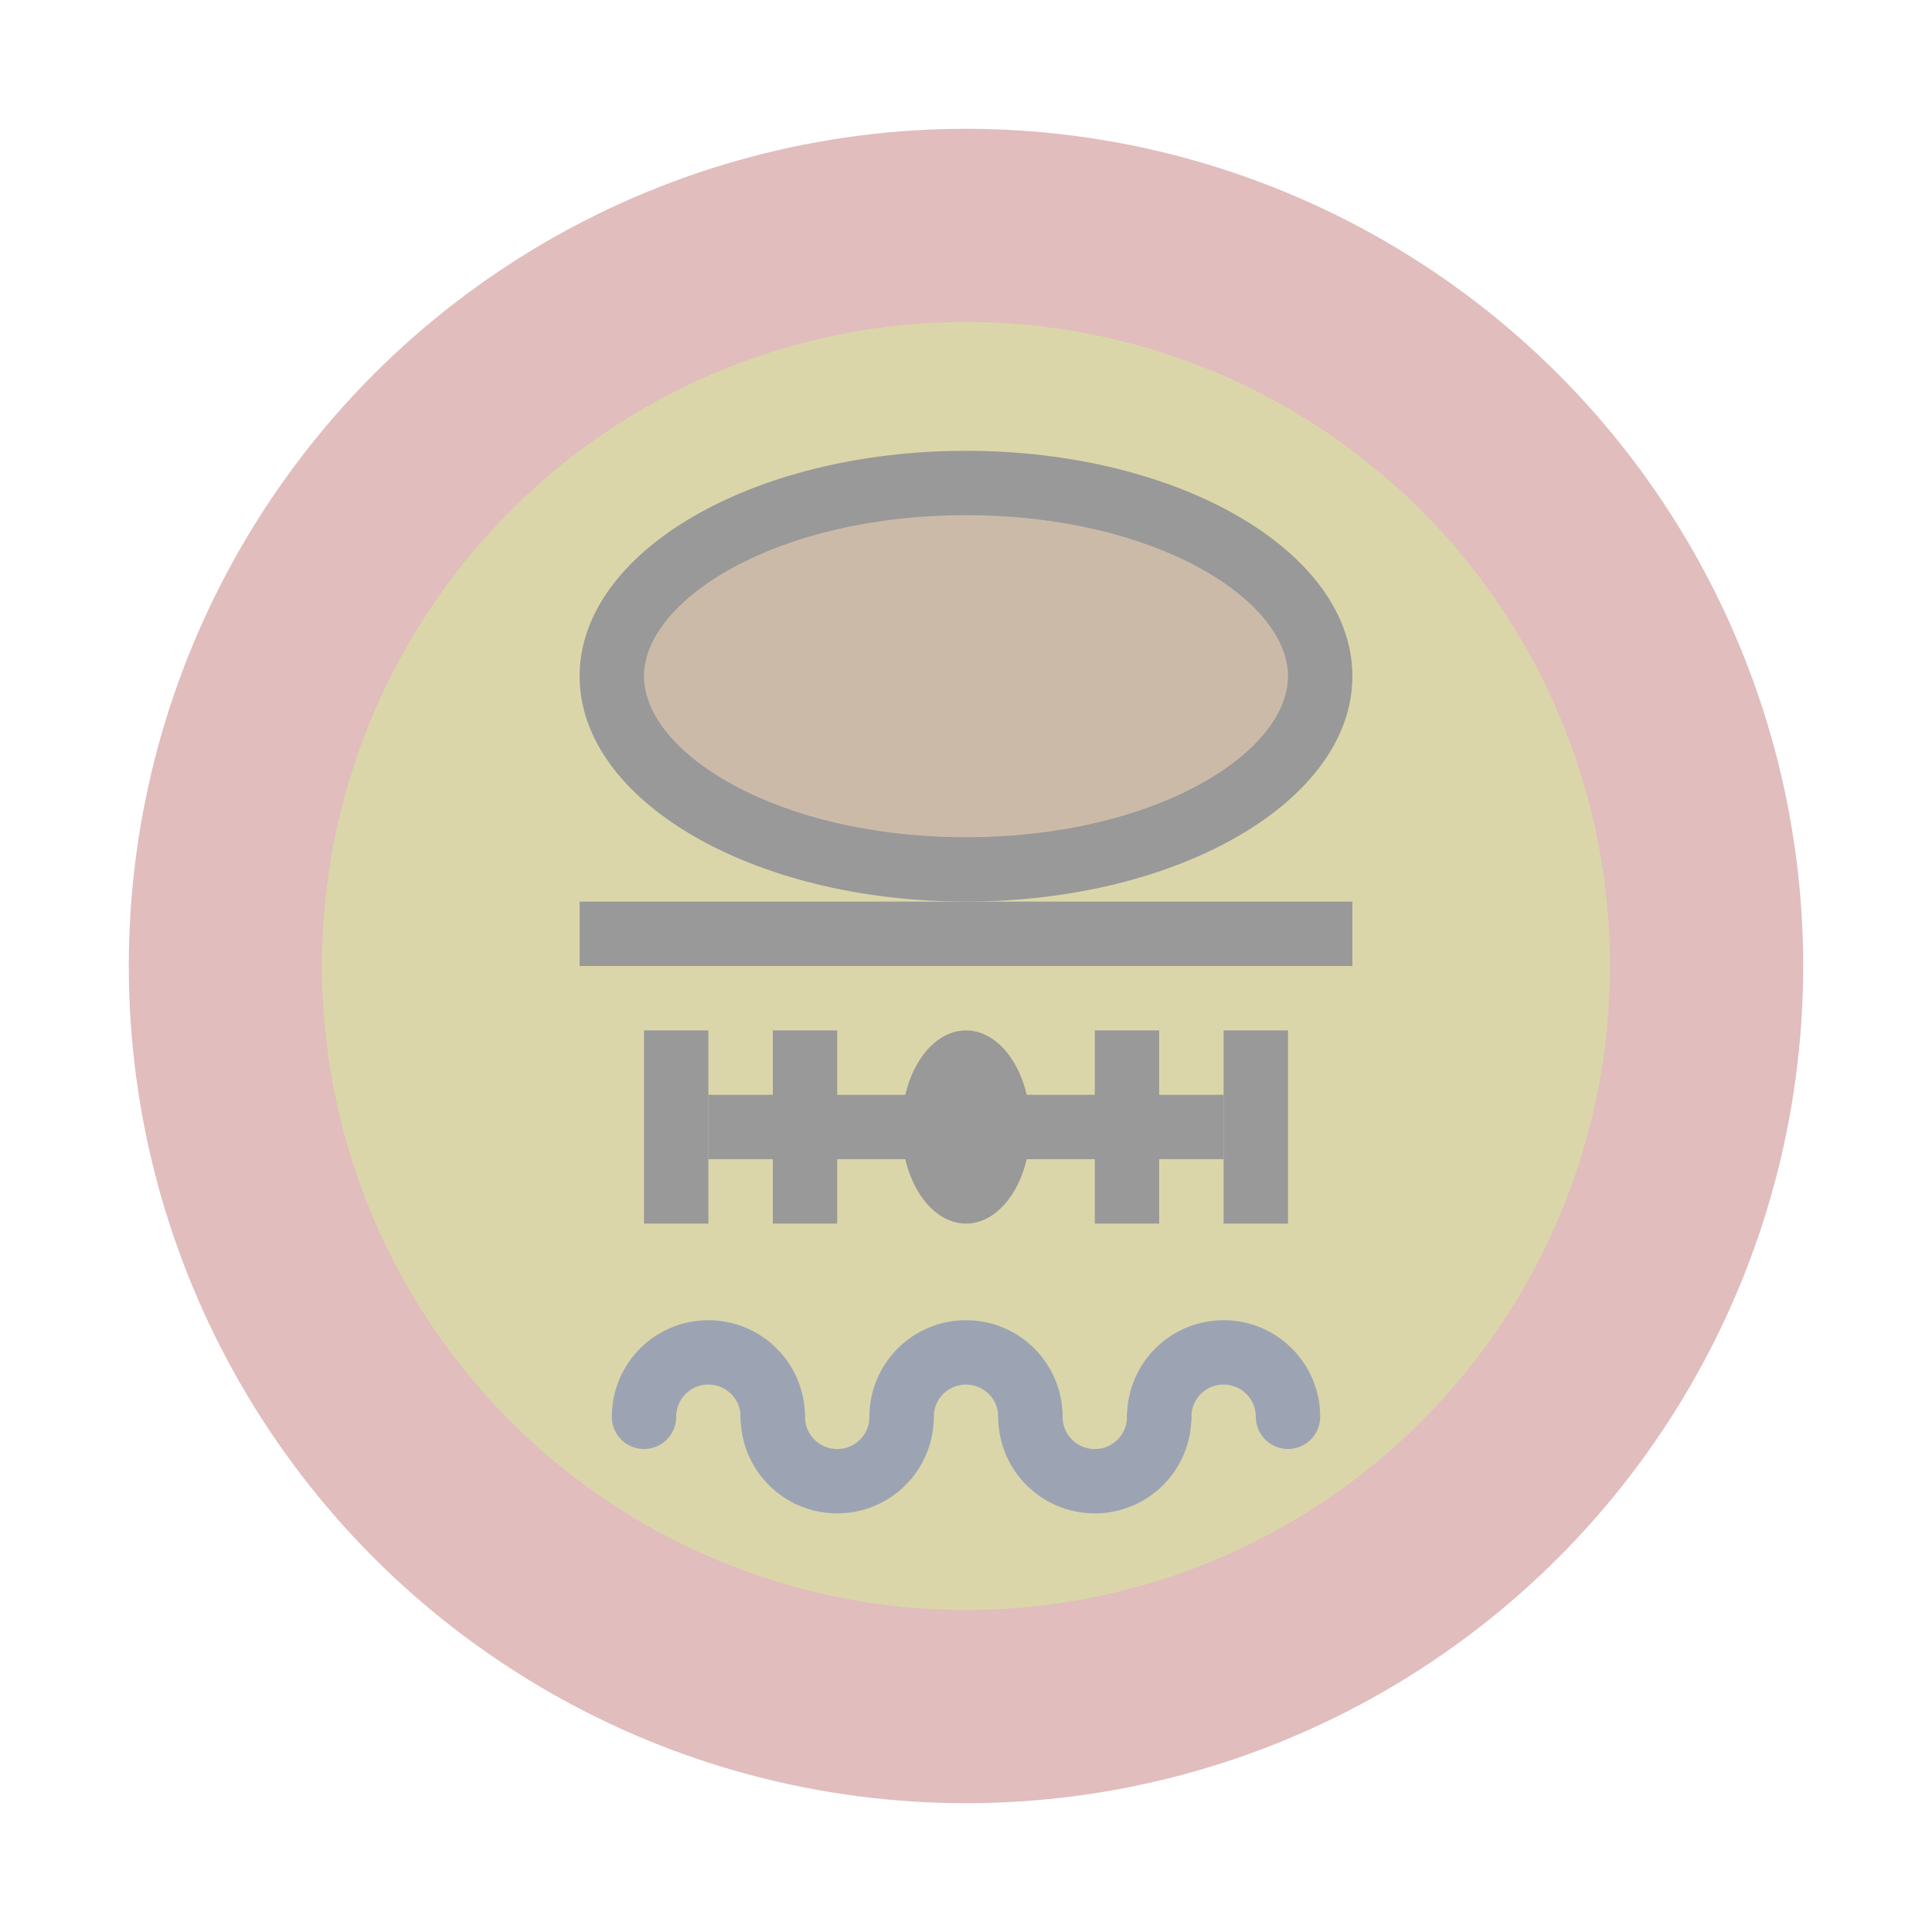 <svg width="30" height="30" viewBox="0 0 30 30" fill="none" xmlns="http://www.w3.org/2000/svg">
<g id="day / harmful-water_Cy_B0_0">
<g id="TruckMaster">
<g id="Background">
<circle id="outer-ring" cx="15" cy="15" r="13" fill="#E1BDBD"/>
<circle id="inner-ring" cx="15" cy="15" r="10" fill="#DBD6A9"/>
</g>
<g id="Icon_Circle">
<path id="path3778 5" d="M9 14V15H21V14H9Z" fill="#999999"/>
<path id="Vector" d="M15 19C15.552 19 16 18.328 16 17.5C16 16.672 15.552 16 15 16C14.448 16 14 16.672 14 17.5C14 18.328 14.448 19 15 19Z" fill="#999999"/>
<path id="Vector_2" d="M11 16H10V19H11V16Z" fill="#999999"/>
<path id="Vector_3" d="M13 16H12V19H13V16Z" fill="#999999"/>
<path id="Vector_4" d="M20 16H19V19H20V16Z" fill="#999999"/>
<path id="Vector_5" d="M18 16H17V19H18V16Z" fill="#999999"/>
<path id="Vector_6" d="M19 17H11V18H19V17Z" fill="#999999"/>
<path id="Vector_7" d="M15 13.5C12.019 13.5 9.5 12.126 9.5 10.5C9.5 8.874 12.019 7.5 15 7.5C17.981 7.5 20.5 8.874 20.5 10.5C20.5 12.126 17.981 13.5 15 13.5Z" fill="#CCBAA9"/>
<path id="Vector_8" d="M15 8C17.946 8 20 9.317 20 10.5C20 11.683 17.946 13 15 13C12.053 13 10 11.683 10 10.5C10 9.317 12.053 8 15 8ZM15 7C11.686 7 9 8.567 9 10.5C9 12.433 11.686 14 15 14C18.312 14 21 12.433 21 10.5C21 8.567 18.312 7 15 7Z" fill="#999999"/>
<path id="Vector_9" d="M10 22C10 21.447 10.447 21 11 21C11.553 21 12 21.447 12 22" stroke="#9CA4B4" stroke-miterlimit="10" stroke-linecap="round" stroke-linejoin="round"/>
<path id="Vector_10" d="M14 22C14 22.553 13.553 23 13 23C12.447 23 12 22.553 12 22" stroke="#9CA4B4" stroke-miterlimit="10" stroke-linecap="round" stroke-linejoin="round"/>
<path id="Vector_11" d="M14 22C14 21.447 14.447 21 15 21C15.553 21 16 21.447 16 22" stroke="#9CA4B4" stroke-miterlimit="10" stroke-linecap="round" stroke-linejoin="round"/>
<path id="Vector_12" d="M18 22C18 22.553 17.553 23 17 23C16.447 23 16 22.553 16 22" stroke="#9CA4B4" stroke-miterlimit="10" stroke-linecap="round" stroke-linejoin="round"/>
<path id="Vector_13" d="M18 22C18 21.447 18.447 21 19 21C19.553 21 20 21.447 20 22" stroke="#9CA4B4" stroke-miterlimit="10" stroke-linecap="round" stroke-linejoin="round"/>
</g>
</g>
</g>
</svg>
